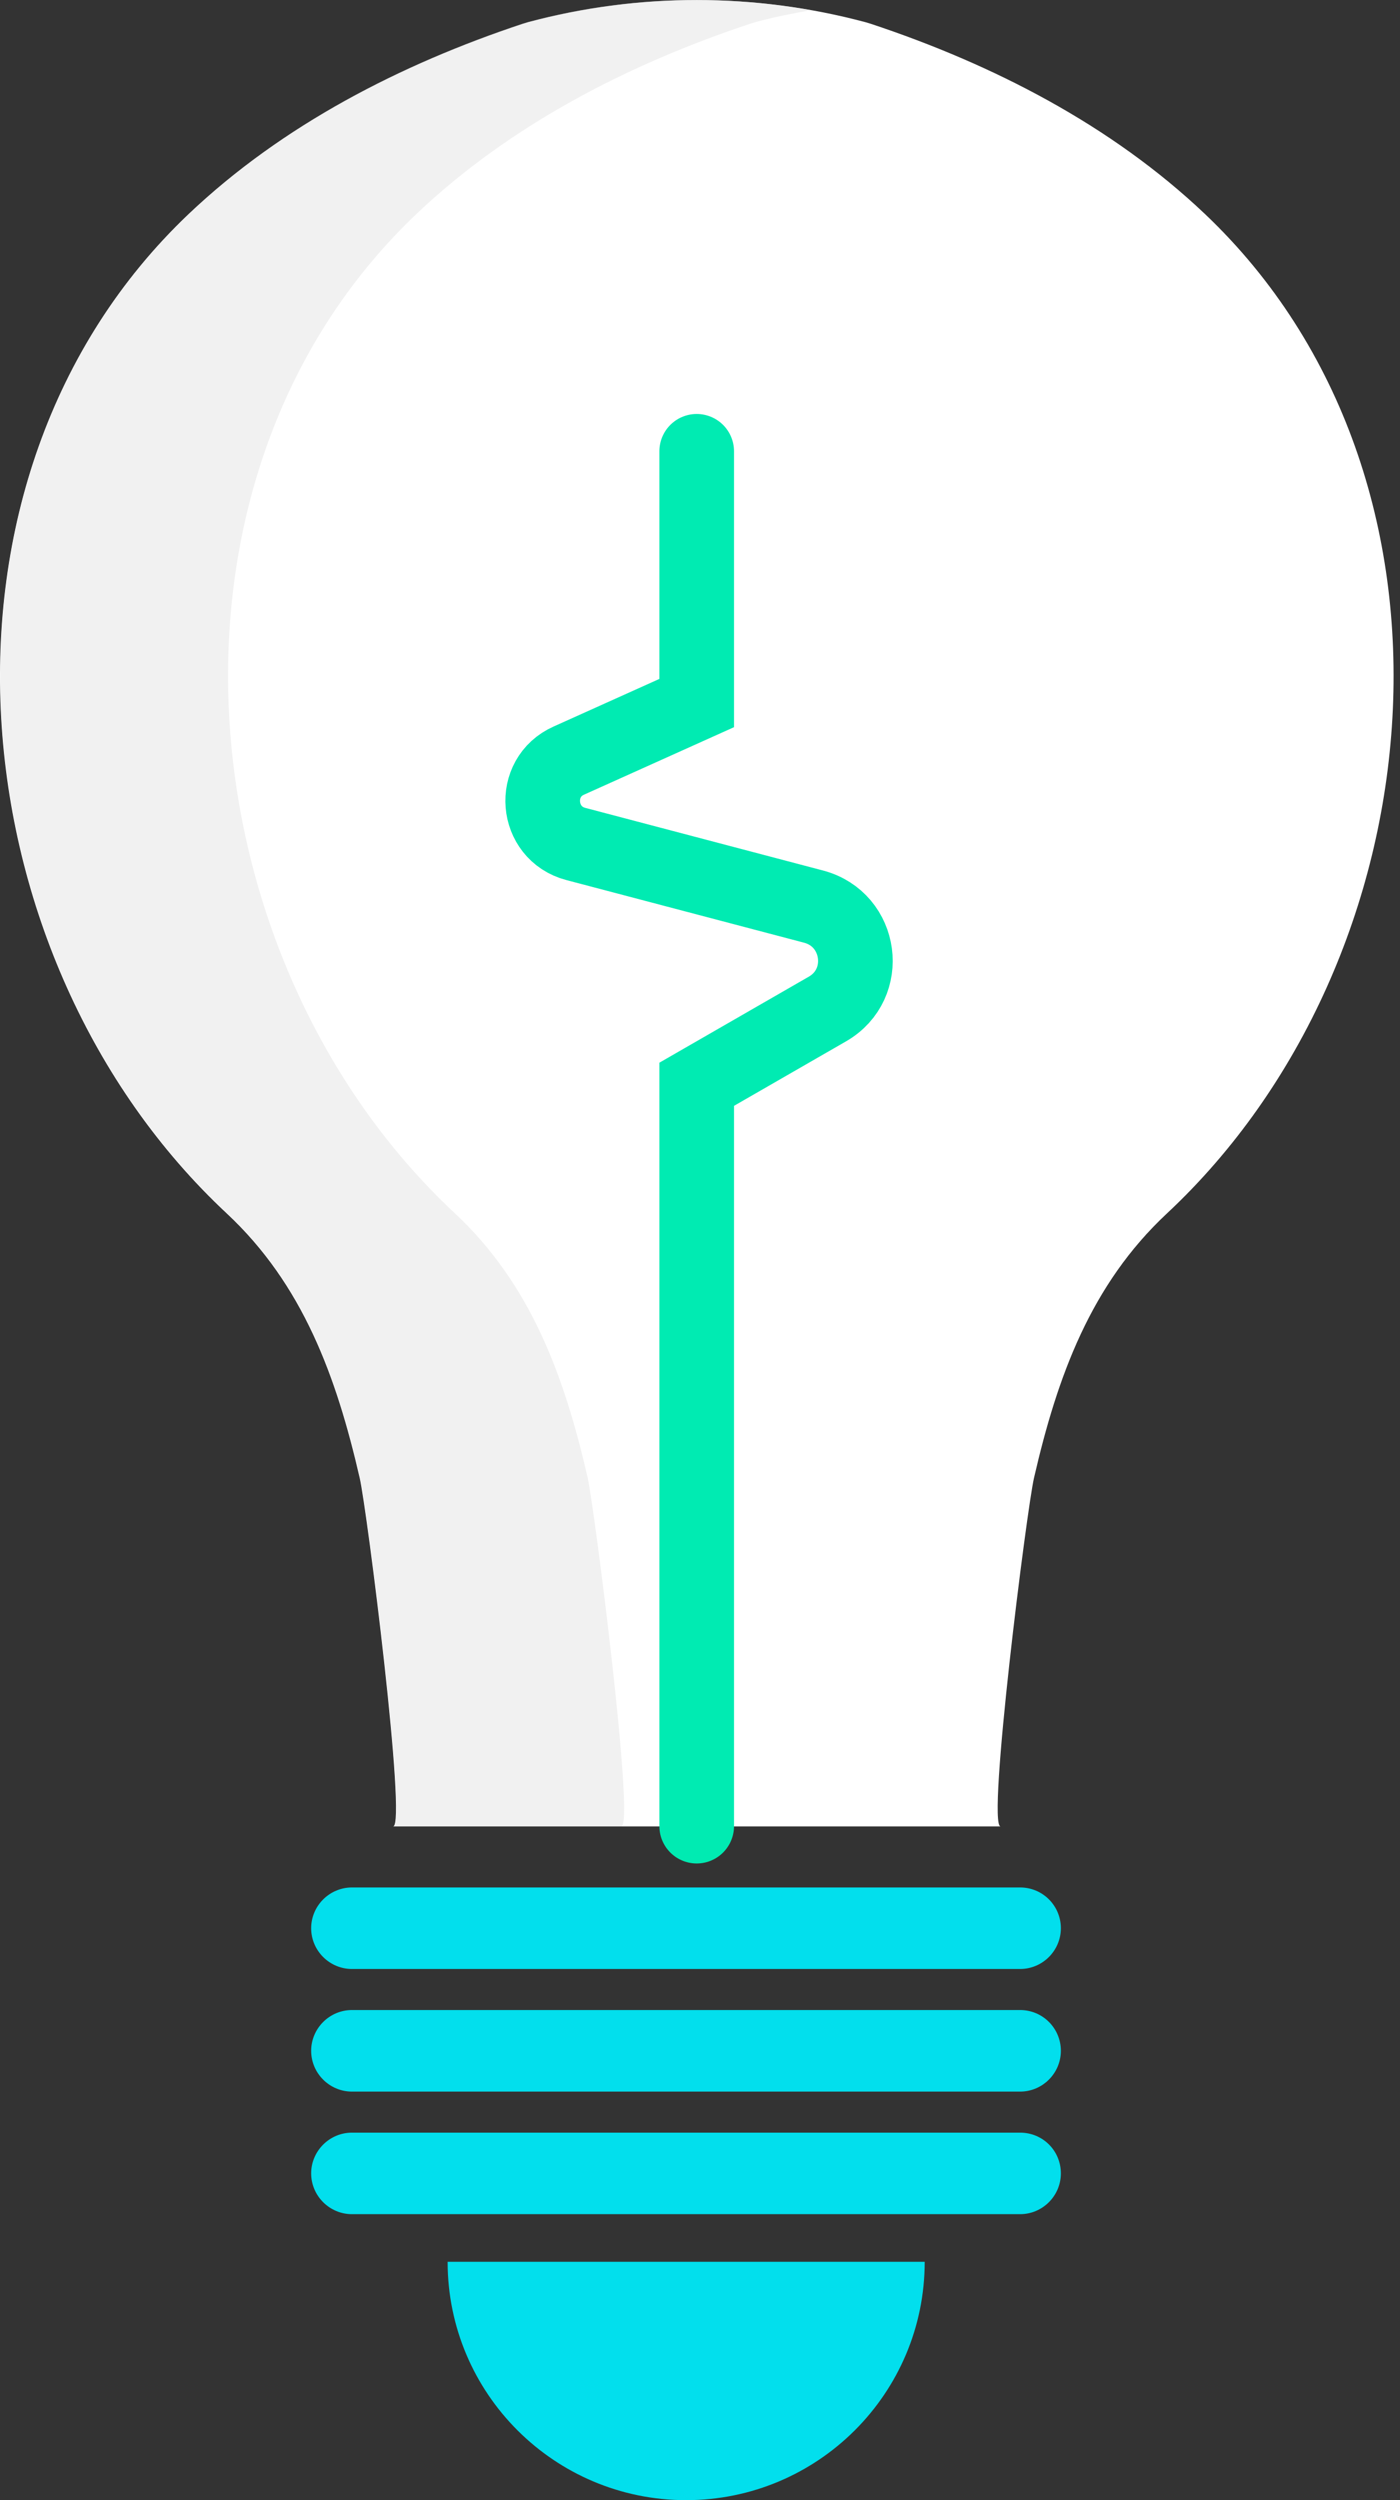 <svg width="42" height="75" viewBox="0 0 42 75" fill="none" xmlns="http://www.w3.org/2000/svg">
<rect x="0" y="0" width="42" height="75" fill="#333333" stroke="none"/>
<path d="M36.15 6.421C33.339 3.753 29.788 1.931 26.13 0.716C26.105 0.707 26.047 0.691 25.965 0.666C22.652 -0.22 19.158 -0.22 15.845 0.666C15.763 0.691 15.706 0.707 15.681 0.716C12.023 1.931 8.472 3.753 5.66 6.421C-2.708 14.367 -1.352 28.791 6.803 36.401C9.088 38.535 10.091 41.294 10.79 44.331C11.004 45.242 12.212 54.789 11.793 54.789C15.878 54.789 20.909 54.789 20.909 54.789C20.909 54.789 25.932 54.789 30.018 54.789C29.599 54.789 30.807 45.242 31.021 44.331C31.72 41.294 32.722 38.535 35.008 36.401C43.154 28.791 44.519 14.367 36.15 6.421Z" fill="white"/>
<path opacity="0.52" d="M17.629 44.322C16.93 41.285 15.927 38.527 13.642 36.392C5.495 28.782 4.131 14.359 12.499 6.413C15.311 3.745 18.862 1.922 22.52 0.707C22.545 0.699 22.602 0.683 22.685 0.658C23.227 0.51 23.778 0.403 24.329 0.305C21.517 -0.196 18.624 -0.081 15.853 0.658C15.771 0.683 15.714 0.699 15.689 0.707C12.031 1.922 8.479 3.745 5.668 6.413C-2.701 14.359 -1.344 28.782 6.811 36.392C9.096 38.527 10.099 41.285 10.798 44.322C11.011 45.234 12.22 54.781 11.801 54.781C14.152 54.781 16.799 54.781 18.64 54.781C19.051 54.781 17.834 45.242 17.629 44.322Z" fill="#E5E5E5"/>
<path d="M20.901 54.781V32.526L24.823 30.268C26.121 29.521 25.858 27.584 24.412 27.198L17.276 25.318C16.059 24.998 15.92 23.323 17.07 22.814L20.901 21.09V13.538" stroke="#00EBB2" stroke-width="2.239" stroke-miterlimit="10" stroke-linecap="round"/>
<path d="M31.826 57.843C31.826 58.516 31.276 59.066 30.602 59.066H10.56C9.886 59.066 9.335 58.516 9.335 57.843C9.335 57.17 9.886 56.62 10.56 56.62H30.602C31.284 56.62 31.826 57.17 31.826 57.843Z" fill="#02DFED"/>
<path d="M31.826 61.521C31.826 62.194 31.276 62.744 30.602 62.744H10.56C9.886 62.744 9.335 62.194 9.335 61.521C9.335 60.847 9.886 60.297 10.56 60.297H30.602C31.284 60.297 31.826 60.847 31.826 61.521Z" fill="#02DFED"/>
<path d="M31.826 65.198C31.826 65.871 31.276 66.421 30.602 66.421H10.56C9.886 66.421 9.335 65.871 9.335 65.198C9.335 64.525 9.886 63.975 10.56 63.975H30.602C31.284 63.975 31.826 64.517 31.826 65.198Z" fill="#02DFED"/>
<path d="M20.581 75C24.535 75 27.741 71.798 27.741 67.85H13.429C13.429 71.798 16.635 75 20.581 75Z" fill="#02DFED"/>
</svg>
